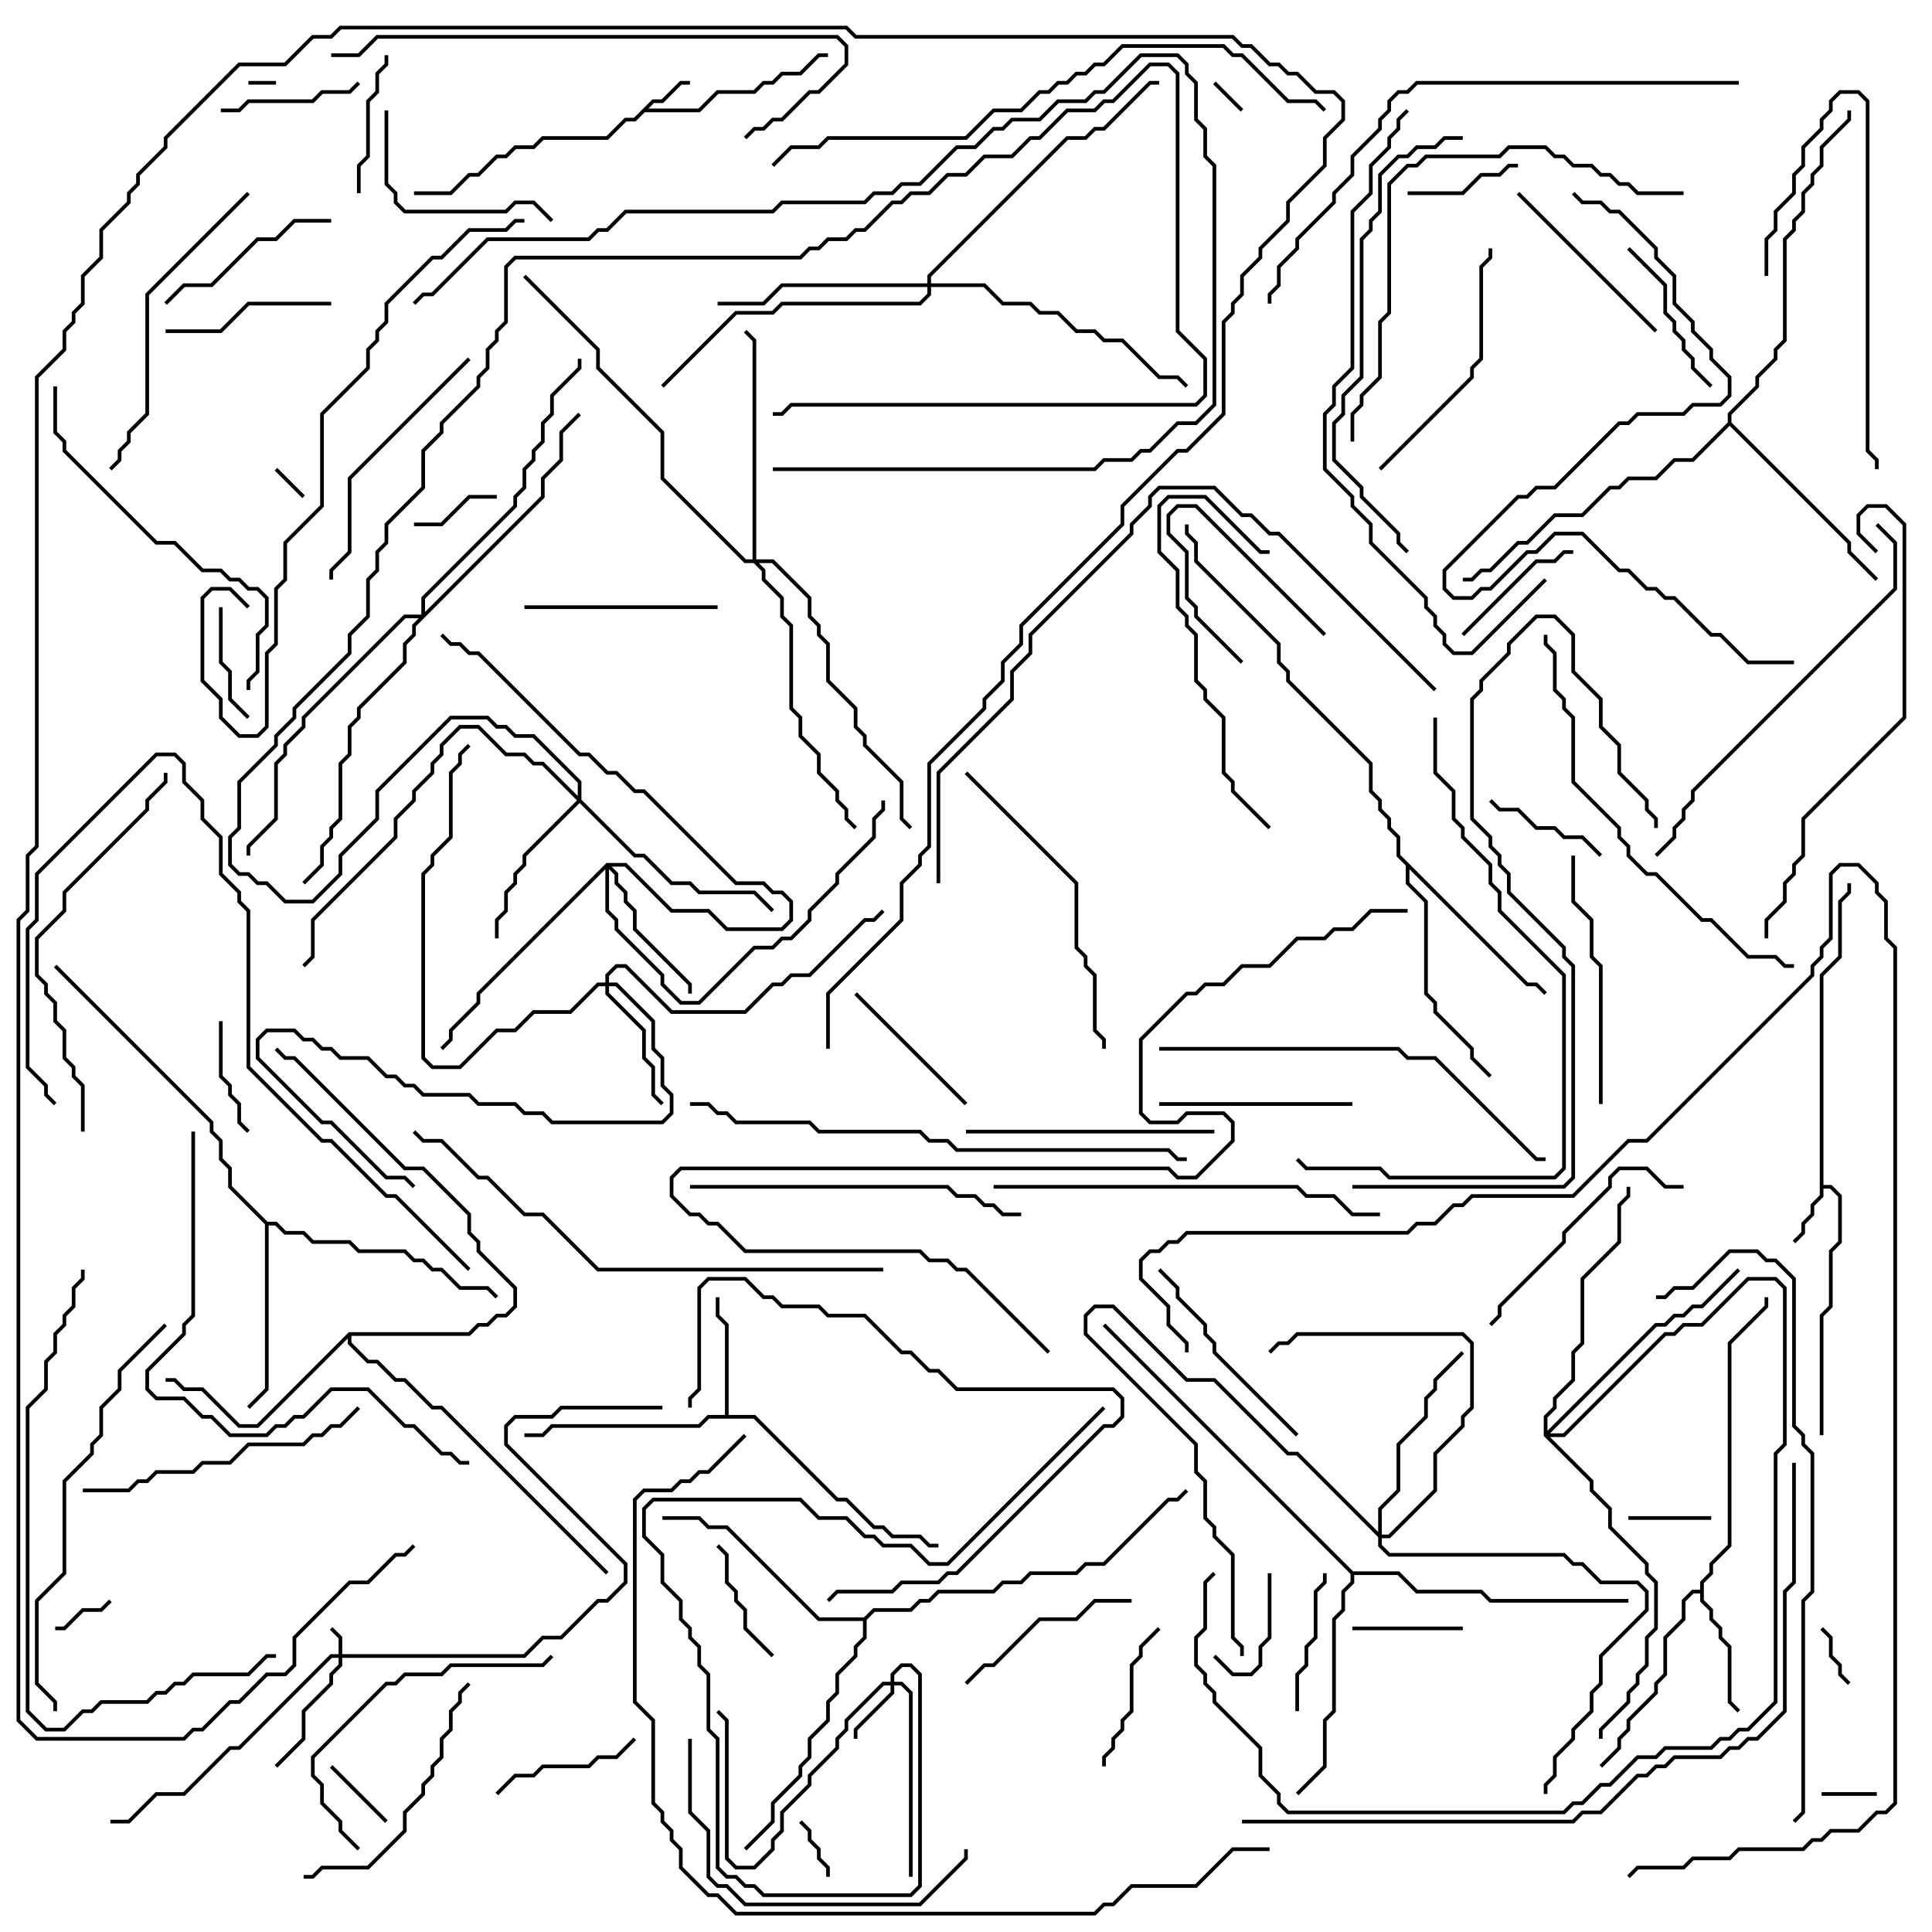 <svg version="1.1" width="105" height="105" xmlns="http://www.w3.org/2000/svg"><path d="M35.459,5.4L35.959,5.4L36.959,4.4L37.5,4.4L37.5,4.6L37.041,4.6L36.041,5.6L35.541,5.6L35.241,5.9L37.959,5.9L38.959,4.9L40.959,4.9L41.459,4.4L41.959,4.4L42.459,3.9L43.459,3.9L44.459,2.9L45,2.9L45,3.1L44.541,3.1L43.541,4.1L42.541,4.1L42.041,4.6L41.541,4.6L41.041,5.1L39.041,5.1L38.041,6.1L35.041,6.1L34.541,6.6L34.041,6.6L33.041,7.6L29.541,7.6L29.041,8.1L28.041,8.1L27.541,8.6L27.041,8.6L26.041,9.6L25.541,9.6L24.541,10.6L22.5,10.6L22.5,10.4L24.459,10.4L25.459,9.4L25.959,9.4L26.959,8.4L27.459,8.4L27.959,7.9L28.959,7.9L29.459,7.4L32.959,7.4L33.959,6.4L34.459,6.4z" stroke="none"/><path d="M98.9,52.959L99.9,51.959L99.9,48.959L100.4,48.459L100.4,48L100.6,48L100.6,48.541L100.1,49.041L100.1,52.041L99.1,53.041L99.1,64.4L99.541,64.4L100.1,64.959L100.1,67.541L99.6,68.041L99.6,71.041L99.1,71.541L99.1,78L98.9,78L98.9,71.459L99.4,70.959L99.4,67.959L99.9,67.459L99.9,65.041L99.459,64.6L99.1,64.6L99.1,65.041L98.6,65.541L98.6,66.041L98.1,66.541L98.1,67.041L97.571,67.571L97.429,67.429L97.9,66.959L97.9,66.459L98.4,65.959L98.4,65.459L98.9,64.959z" stroke="none"/><path d="M39.4,76.9L39.4,72.041L38.9,71.541L38.9,70.5L39.1,70.5L39.1,71.459L39.6,71.959L39.6,76.9L41.041,76.9L45.541,81.4L46.041,81.4L47.541,82.9L48.041,82.9L48.541,83.4L50.041,83.4L50.541,83.9L51,83.9L51,84.1L50.459,84.1L49.959,83.6L48.459,83.6L47.959,83.1L47.459,83.1L45.959,81.6L45.459,81.6L40.959,77.1L38.541,77.1L38.041,77.6L30.041,77.6L29.541,78.1L28.5,78.1L28.5,77.9L29.459,77.9L29.959,77.4L37.959,77.4L38.459,76.9z" stroke="none"/><path d="M92.4,86.4L92.4,85.959L92.9,85.459L92.9,84.959L93.9,83.959L93.9,72.959L95.9,70.959L95.9,70.5L96.1,70.5L96.1,71.041L94.1,73.041L94.1,84.041L93.1,85.041L93.1,85.541L92.6,86.041L92.6,86.959L93.1,87.459L93.1,87.959L93.6,88.459L93.6,88.959L94.1,89.459L94.1,92.459L94.571,92.929L94.429,93.071L93.9,92.541L93.9,89.541L93.4,89.041L93.4,88.541L92.9,88.041L92.9,87.541L92.4,87.041L92.4,86.6L92.041,86.6L91.6,87.041L91.6,88.041L90.6,89.041L90.6,91.041L90.1,91.541L90.1,92.041L88.6,93.541L88.6,94.041L88.1,94.541L88.1,95.041L87.071,96.071L86.929,95.929L87.9,94.959L87.9,94.459L88.4,93.959L88.4,93.459L89.9,91.959L89.9,91.459L90.4,90.959L90.4,88.959L91.4,87.959L91.4,86.959L91.959,86.4z" stroke="none"/><path d="M14.541,66.4L15.041,66.4L15.541,66.9L16.541,66.9L17.041,67.4L19.041,67.4L19.541,67.9L22.041,67.9L22.541,68.4L23.041,68.4L23.541,68.9L24.041,68.9L25.041,69.9L26.541,69.9L27.071,70.429L26.929,70.571L26.459,70.1L24.959,70.1L23.959,69.1L23.459,69.1L22.959,68.6L22.459,68.6L21.959,68.1L19.459,68.1L18.959,67.6L16.959,67.6L16.459,67.1L15.459,67.1L14.959,66.6L14.6,66.6L14.6,75.541L13.571,76.571L13.429,76.429L14.4,75.459L14.4,66.541L12.4,64.541L12.4,63.541L11.9,63.041L11.9,62.041L11.4,61.541L11.4,61.041L2.929,52.571L3.071,52.429L11.6,60.959L11.6,61.459L12.1,61.959L12.1,62.959L12.6,63.459L12.6,64.459z" stroke="none"/><path d="M83.041,53.4L83.541,53.4L84.071,53.929L83.929,54.071L83.459,53.6L82.959,53.6L76.6,47.241L76.6,47.959L77.6,48.959L77.6,53.959L78.1,54.459L78.1,54.959L80.1,56.959L80.1,57.459L81.071,58.429L80.929,58.571L79.9,57.541L79.9,57.041L77.9,55.041L77.9,54.541L77.4,54.041L77.4,49.041L76.4,48.041L76.4,47.041L75.9,46.541L75.9,45.541L75.4,45.041L75.4,44.541L74.9,44.041L74.9,43.541L74.4,43.041L74.4,41.541L69.9,37.041L69.9,36.541L69.4,36.041L69.4,35.041L64.9,30.541L64.9,29.541L64.4,29.041L64.4,28.5L64.6,28.5L64.6,28.959L65.1,29.459L65.1,30.459L69.6,34.959L69.6,35.959L70.1,36.459L70.1,36.959L74.6,41.459L74.6,42.959L75.1,43.459L75.1,43.959L75.6,44.459L75.6,44.959L76.1,45.459L76.1,46.459z" stroke="none"/><path d="M18.959,72.4L25.459,72.4L25.959,71.9L26.459,71.9L26.959,71.4L27.459,71.4L27.9,70.959L27.9,70.041L25.9,68.041L25.9,67.541L25.4,67.041L25.4,66.041L22.959,63.6L21.959,63.6L15.959,57.6L15.459,57.6L14.929,57.071L15.071,56.929L15.541,57.4L16.041,57.4L22.041,63.4L23.041,63.4L25.6,65.959L25.6,66.959L26.1,67.459L26.1,67.959L28.1,69.959L28.1,71.041L27.541,71.6L27.041,71.6L26.541,72.1L26.041,72.1L25.541,72.6L19.1,72.6L19.1,72.959L20.041,73.9L20.541,73.9L21.541,74.9L22.041,74.9L23.541,76.4L24.041,76.4L33.071,85.429L32.929,85.571L23.959,76.6L23.459,76.6L21.959,75.1L21.459,75.1L20.459,74.1L19.959,74.1L18.9,73.041L18.9,72.741L14.041,77.6L12.959,77.6L10.959,75.6L9.959,75.6L9.459,75.1L9,75.1L9,74.9L9.541,74.9L10.041,75.4L11.041,75.4L13.041,77.4L13.959,77.4z" stroke="none"/><path d="M93.9,22.959L93.9,22.459L95.4,20.959L95.4,20.459L96.4,19.459L96.4,18.959L96.9,18.459L96.9,12.959L97.4,12.459L97.4,11.959L97.9,11.459L97.9,10.459L98.4,9.959L98.4,9.459L98.9,8.959L98.9,7.959L100.4,6.459L100.4,6L100.6,6L100.6,6.541L99.1,8.041L99.1,9.041L98.6,9.541L98.6,10.041L98.1,10.541L98.1,11.541L97.6,12.041L97.6,12.541L97.1,13.041L97.1,18.541L96.6,19.041L96.6,19.541L95.6,20.541L95.6,21.041L94.1,22.541L94.1,22.959L100.6,29.459L100.6,29.959L102.071,31.429L101.929,31.571L100.4,30.041L100.4,29.541L94,23.141L92.041,25.1L91.041,25.1L90.041,26.1L88.541,26.1L88.041,26.6L87.541,26.6L86.041,28.1L84.541,28.1L83.041,29.6L82.541,29.6L81.041,31.1L80.541,31.1L80.041,31.6L79.5,31.6L79.5,31.4L79.959,31.4L80.459,30.9L80.959,30.9L82.459,29.4L82.959,29.4L84.459,27.9L85.959,27.9L87.459,26.4L87.959,26.4L88.459,25.9L89.959,25.9L90.959,24.9L91.959,24.9z" stroke="none"/><path d="M46.959,87.9L47.459,87.4L49.459,87.4L49.959,86.9L50.459,86.9L50.959,86.4L53.959,86.4L54.459,85.9L55.459,85.9L55.959,85.4L58.459,85.4L58.959,84.9L59.959,84.9L63.459,81.4L63.959,81.4L64.429,80.929L64.571,81.071L64.041,81.6L63.541,81.6L60.041,85.1L59.041,85.1L58.541,85.6L56.041,85.6L55.541,86.1L54.541,86.1L54.041,86.6L51.041,86.6L50.541,87.1L50.041,87.1L49.541,87.6L47.541,87.6L47.1,88.041L47.1,89.041L46.6,89.541L46.6,90.041L45.6,91.041L45.6,92.041L45.1,92.541L45.1,93.541L44.1,94.541L44.1,95.541L43.6,96.041L43.6,96.541L42.1,98.041L42.1,99.041L40.571,100.571L40.429,100.429L41.9,98.959L41.9,97.959L43.4,96.459L43.4,95.959L43.9,95.459L43.9,94.459L44.9,93.459L44.9,92.459L45.4,91.959L45.4,90.959L46.4,89.959L46.4,89.459L46.9,88.959L46.9,88.1L44.459,88.1L39.459,83.1L38.459,83.1L37.959,82.6L36,82.6L36,82.4L38.041,82.4L38.541,82.9L39.541,82.9L44.541,87.9z" stroke="none"/><path d="M73.541,85.4L76.041,85.4L77.041,86.4L80.541,86.4L81.041,86.9L88.5,86.9L88.5,87.1L80.959,87.1L80.459,86.6L76.959,86.6L75.959,85.6L73.6,85.6L73.6,86.041L73.1,86.541L73.1,87.541L72.6,88.041L72.6,93.041L72.1,93.541L72.1,96.041L70.571,97.571L70.429,97.429L71.9,95.959L71.9,93.459L72.4,92.959L72.4,87.959L72.9,87.459L72.9,86.459L73.4,85.959L73.4,85.541L59.929,72.071L60.071,71.929z" stroke="none"/><path d="M18.4,89.9L18.4,89.041L17.929,88.571L18.071,88.429L18.6,88.959L18.6,89.9L28.459,89.9L29.459,88.9L30.459,88.9L32.459,86.9L32.959,86.9L33.9,85.959L33.9,85.041L27.4,78.541L27.4,77.459L27.959,76.9L29.959,76.9L30.459,76.4L36,76.4L36,76.6L30.541,76.6L30.041,77.1L28.041,77.1L27.6,77.541L27.6,78.459L34.1,84.959L34.1,86.041L33.041,87.1L32.541,87.1L30.541,89.1L29.541,89.1L28.541,90.1L18.6,90.1L18.6,90.541L18.1,91.041L18.1,91.541L16.6,93.041L16.6,94.541L15.071,96.071L14.929,95.929L16.4,94.459L16.4,92.959L17.9,91.459L17.9,90.959L18.4,90.459L18.4,90.1L18.041,90.1L13.041,95.1L12.541,95.1L10.041,97.6L8.541,97.6L7.041,99.1L6,99.1L6,98.9L6.959,98.9L8.459,97.4L9.959,97.4L12.459,94.9L12.959,94.9L17.959,89.9z" stroke="none"/><path d="M48.4,91.4L48.4,90.959L48.959,90.4L49.541,90.4L50.1,90.959L50.1,102.541L49.541,103.1L41.459,103.1L40.959,102.6L40.459,102.6L39.959,102.1L39.459,102.1L38.9,101.541L38.9,94.541L38.4,94.041L38.4,91.041L37.9,90.541L37.9,89.541L37.4,89.041L37.4,88.541L36.9,88.041L36.9,87.041L35.9,86.041L35.9,84.541L34.9,83.541L34.9,81.959L35.459,81.4L43.541,81.4L44.541,82.4L46.041,82.4L47.041,83.4L47.541,83.4L48.041,83.9L49.541,83.9L50.541,84.9L51.459,84.9L59.929,76.429L60.071,76.571L51.541,85.1L50.459,85.1L49.459,84.1L47.959,84.1L47.459,83.6L46.959,83.6L45.959,82.6L44.459,82.6L43.459,81.6L35.541,81.6L35.1,82.041L35.1,83.459L36.1,84.459L36.1,85.959L37.1,86.959L37.1,87.959L37.6,88.459L37.6,88.959L38.1,89.459L38.1,90.459L38.6,90.959L38.6,93.959L39.1,94.459L39.1,101.459L39.541,101.9L40.041,101.9L40.541,102.4L41.041,102.4L41.541,102.9L49.459,102.9L49.9,102.459L49.9,91.041L49.459,90.6L49.041,90.6L48.6,91.041L48.6,91.4L49.041,91.4L49.6,91.959L49.6,102L49.4,102L49.4,92.041L48.959,91.6L48.6,91.6L48.6,92.041L46.6,94.041L46.6,94.5L46.4,94.5L46.4,93.959L48.4,91.959L48.4,91.6L48.041,91.6L46.1,93.541L46.1,94.041L45.6,94.541L45.6,95.041L44.1,96.541L44.1,97.041L42.6,98.541L42.6,99.541L42.1,100.041L42.1,100.541L41.041,101.6L39.959,101.6L39.4,101.041L39.4,93.541L38.929,93.071L39.071,92.929L39.6,93.459L39.6,100.959L40.041,101.4L40.959,101.4L41.9,100.459L41.9,99.959L42.4,99.459L42.4,98.459L43.9,96.959L43.9,96.459L45.4,94.959L45.4,94.459L45.9,93.959L45.9,93.459L47.959,91.4z" stroke="none"/><path d="M32.9,53.4L32.9,52.959L33.459,52.4L34.041,52.4L36.541,54.9L40.459,54.9L41.959,53.4L42.459,53.4L42.959,52.9L43.959,52.9L46.959,49.9L47.459,49.9L47.929,49.429L48.071,49.571L47.541,50.1L47.041,50.1L44.041,53.1L43.041,53.1L42.541,53.6L42.041,53.6L40.541,55.1L36.459,55.1L33.959,52.6L33.541,52.6L33.1,53.041L33.1,53.4L33.541,53.4L35.6,55.459L35.6,56.959L36.1,57.459L36.1,58.959L36.6,59.459L36.6,60.541L36.041,61.1L29.959,61.1L29.459,60.6L28.459,60.6L27.959,60.1L25.959,60.1L25.459,59.6L22.959,59.6L22.459,59.1L21.959,59.1L21.459,58.6L20.959,58.6L19.959,57.6L18.459,57.6L17.959,57.1L17.459,57.1L16.959,56.6L16.459,56.6L15.959,56.1L14.541,56.1L14.1,56.541L14.1,57.459L17.541,60.9L18.041,60.9L21.041,63.9L22.041,63.9L22.571,64.429L22.429,64.571L21.959,64.1L20.959,64.1L17.959,61.1L17.459,61.1L13.9,57.541L13.9,56.459L14.459,55.9L16.041,55.9L16.541,56.4L17.041,56.4L17.541,56.9L18.041,56.9L18.541,57.4L20.041,57.4L21.041,58.4L21.541,58.4L22.041,58.9L22.541,58.9L23.041,59.4L25.541,59.4L26.041,59.9L28.041,59.9L28.541,60.4L29.541,60.4L30.041,60.9L35.959,60.9L36.4,60.459L36.4,59.541L35.9,59.041L35.9,57.541L35.4,57.041L35.4,55.541L33.459,53.6L33.1,53.6L33.1,53.959L35.1,55.959L35.1,57.459L35.6,57.959L35.6,59.459L36.071,59.929L35.929,60.071L35.4,59.541L35.4,58.041L34.9,57.541L34.9,56.041L32.9,54.041L32.9,53.6L32.541,53.6L31.041,55.1L29.041,55.1L28.041,56.1L27.041,56.1L25.041,58.1L23.459,58.1L22.9,57.541L22.9,47.459L23.4,46.959L23.4,46.459L24.4,45.459L24.4,41.959L24.9,41.459L24.9,40.959L25.429,40.429L25.571,40.571L25.1,41.041L25.1,41.541L24.6,42.041L24.6,45.541L23.6,46.541L23.6,47.041L23.1,47.541L23.1,57.459L23.541,57.9L24.959,57.9L26.959,55.9L27.959,55.9L28.959,54.9L30.959,54.9L32.459,53.4z" stroke="none"/><path d="M32.959,46.9L34.041,46.9L36.541,49.4L38.541,49.4L39.541,50.4L42.459,50.4L42.9,49.959L42.9,49.041L42.459,48.6L41.959,48.6L41.459,48.1L39.959,48.1L34.959,43.1L34.459,43.1L33.459,42.1L32.959,42.1L31.959,41.1L31.459,41.1L25.959,35.6L25.459,35.6L24.959,35.1L24.459,35.1L23.929,34.571L24.071,34.429L24.541,34.9L25.041,34.9L25.541,35.4L26.041,35.4L31.541,40.9L32.041,40.9L33.041,41.9L33.541,41.9L34.541,42.9L35.041,42.9L40.041,47.9L41.541,47.9L42.041,48.4L42.541,48.4L43.1,48.959L43.1,50.041L42.541,50.6L39.459,50.6L38.459,49.6L36.459,49.6L33.959,47.1L33.241,47.1L33.6,47.459L33.6,47.959L34.1,48.459L34.1,48.959L34.6,49.459L34.6,50.459L37.6,53.459L37.6,54L37.4,54L37.4,53.541L34.4,50.541L34.4,49.541L33.9,49.041L33.9,48.541L33.4,48.041L33.4,47.541L33.1,47.241L33.1,49.459L33.6,49.959L33.6,50.459L36.1,52.959L36.1,53.459L37.041,54.4L37.959,54.4L40.959,51.4L41.959,51.4L42.459,50.9L42.959,50.9L43.9,49.959L43.9,49.459L45.4,47.959L45.4,47.459L47.4,45.459L47.4,44.459L47.9,43.959L47.9,43.5L48.1,43.5L48.1,44.041L47.6,44.541L47.6,45.541L45.6,47.541L45.6,48.041L44.1,49.541L44.1,50.041L43.041,51.1L42.541,51.1L42.041,51.6L41.041,51.6L38.041,54.6L36.959,54.6L35.9,53.541L35.9,53.041L33.4,50.541L33.4,50.041L32.9,49.541L32.9,47.241L26.1,54.041L26.1,54.541L24.6,56.041L24.6,56.541L24.071,57.071L23.929,56.929L24.4,56.459L24.4,55.959L25.9,54.459L25.9,53.959z" stroke="none"/><path d="M31.4,43.259L31.4,42.541L28.959,40.1L27.959,40.1L27.459,39.6L26.959,39.6L26.459,39.1L24.541,39.1L20.6,43.041L20.6,44.541L18.6,46.541L18.6,47.541L17.041,49.1L15.459,49.1L14.459,48.1L13.959,48.1L13.459,47.6L12.959,47.6L12.4,47.041L12.4,45.459L12.9,44.959L12.9,42.459L14.9,40.459L14.9,39.959L15.9,38.959L15.9,38.459L18.9,35.459L18.9,34.459L19.9,33.459L19.9,31.459L20.4,30.959L20.4,29.959L20.9,29.459L20.9,28.459L22.9,26.459L22.9,24.459L23.9,23.459L23.9,22.959L25.9,20.959L25.9,20.459L26.4,19.959L26.4,18.959L26.9,18.459L26.9,17.959L27.4,17.459L27.4,14.459L27.959,13.9L43.459,13.9L43.959,13.4L44.459,13.4L44.959,12.9L45.959,12.9L46.459,12.4L46.959,12.4L48.459,10.9L48.959,10.9L49.459,10.4L50.459,10.4L51.459,9.4L52.459,9.4L53.459,8.4L54.959,8.4L55.959,7.4L56.459,7.4L57.959,5.9L59.459,5.9L59.959,5.4L60.459,5.4L62.459,3.4L63.541,3.4L64.1,3.959L64.1,17.959L65.6,19.459L65.6,21.541L65.041,22.1L43.041,22.1L42.541,22.6L42,22.6L42,22.4L42.459,22.4L42.959,21.9L64.959,21.9L65.4,21.459L65.4,19.541L63.9,18.041L63.9,4.041L63.459,3.6L62.541,3.6L60.541,5.6L60.041,5.6L59.541,6.1L58.041,6.1L56.541,7.6L56.041,7.6L55.041,8.6L53.541,8.6L52.541,9.6L51.541,9.6L50.541,10.6L49.541,10.6L49.041,11.1L48.541,11.1L47.041,12.6L46.541,12.6L46.041,13.1L45.041,13.1L44.541,13.6L44.041,13.6L43.541,14.1L28.041,14.1L27.6,14.541L27.6,17.541L27.1,18.041L27.1,18.541L26.6,19.041L26.6,20.041L26.1,20.541L26.1,21.041L24.1,23.041L24.1,23.541L23.1,24.541L23.1,26.541L21.1,28.541L21.1,29.541L20.6,30.041L20.6,31.041L20.1,31.541L20.1,33.541L19.1,34.541L19.1,35.541L16.1,38.541L16.1,39.041L15.1,40.041L15.1,40.541L13.1,42.541L13.1,45.041L12.6,45.541L12.6,46.959L13.041,47.4L13.541,47.4L14.041,47.9L14.541,47.9L15.541,48.9L16.959,48.9L18.4,47.459L18.4,46.459L20.4,44.459L20.4,42.959L24.459,38.9L26.541,38.9L27.041,39.4L27.541,39.4L28.041,39.9L29.041,39.9L31.6,42.459L31.6,43.459L34.541,46.4L35.041,46.4L36.541,47.9L37.541,47.9L38.041,48.4L41.041,48.4L42.071,49.429L41.929,49.571L40.959,48.6L37.959,48.6L37.459,48.1L36.459,48.1L34.959,46.6L34.459,46.6L31.5,43.641L28.6,46.541L28.6,47.041L28.1,47.541L28.1,48.041L27.6,48.541L27.6,49.541L27.1,50.041L27.1,51L26.9,51L26.9,49.959L27.4,49.459L27.4,48.459L27.9,47.959L27.9,47.459L28.4,46.959L28.4,46.459L31.359,43.5L29.459,41.6L28.959,41.6L28.459,41.1L27.459,41.1L25.959,39.6L25.041,39.6L24.1,40.541L24.1,41.041L23.6,41.541L23.6,42.041L22.6,43.041L22.6,43.541L21.6,44.541L21.6,45.541L17.1,50.041L17.1,52.041L16.571,52.571L16.429,52.429L16.9,51.959L16.9,49.959L21.4,45.459L21.4,44.459L22.4,43.459L22.4,42.959L23.4,41.959L23.4,41.459L23.9,40.959L23.9,40.459L24.959,39.4L26.041,39.4L27.541,40.9L28.541,40.9L29.041,41.4L29.541,41.4z" stroke="none"/><path d="M74.9,83.259L74.9,81.959L75.9,80.959L75.9,78.459L77.4,76.959L77.4,75.959L77.9,75.459L77.9,74.959L79.429,73.429L79.571,73.571L78.1,75.041L78.1,75.541L77.6,76.041L77.6,77.041L76.1,78.541L76.1,81.041L75.1,82.041L75.1,83.4L75.459,83.4L77.9,80.959L77.9,78.959L79.4,77.459L79.4,76.959L79.9,76.459L79.9,73.041L79.459,72.6L70.541,72.6L70.041,73.1L69.541,73.1L69.071,73.571L68.929,73.429L69.459,72.9L69.959,72.9L70.459,72.4L79.541,72.4L80.1,72.959L80.1,76.541L79.6,77.041L79.6,77.541L78.1,79.041L78.1,81.041L75.541,83.6L75.1,83.6L75.1,83.959L75.541,84.4L85.041,84.4L85.541,84.9L86.041,84.9L87.041,85.9L89.041,85.9L89.6,86.459L89.6,87.541L87.1,90.041L87.1,91.541L86.6,92.041L86.6,93.041L85.6,94.041L85.6,94.541L84.6,95.541L84.6,96.541L84.1,97.041L84.1,97.5L83.9,97.5L83.9,96.959L84.4,96.459L84.4,95.459L85.4,94.459L85.4,93.959L86.4,92.959L86.4,91.959L86.9,91.459L86.9,89.959L89.4,87.459L89.4,86.541L88.959,86.1L86.959,86.1L85.959,85.1L85.459,85.1L84.959,84.6L75.459,84.6L74.9,84.041L74.9,83.541L70.459,79.1L69.959,79.1L65.959,75.1L64.459,75.1L60.459,71.1L59.541,71.1L59.1,71.541L59.1,72.459L65.1,78.459L65.1,79.959L65.6,80.459L65.6,82.459L66.1,82.959L66.1,83.459L67.1,84.459L67.1,88.959L67.6,89.459L67.6,90L67.4,90L67.4,89.541L66.9,89.041L66.9,84.541L65.9,83.541L65.9,83.041L65.4,82.541L65.4,80.541L64.9,80.041L64.9,78.541L58.9,72.541L58.9,71.459L59.459,70.9L60.541,70.9L64.541,74.9L66.041,74.9L70.041,78.9L70.541,78.9z" stroke="none"/><path d="M50.4,15.4L50.4,14.959L57.959,7.4L58.959,7.4L59.459,6.9L59.959,6.9L62.459,4.4L63,4.4L63,4.6L62.541,4.6L60.041,7.1L59.541,7.1L59.041,7.6L58.041,7.6L50.6,15.041L50.6,15.4L53.541,15.4L54.541,16.4L56.041,16.4L56.541,16.9L57.541,16.9L58.541,17.9L59.541,17.9L60.041,18.4L61.041,18.4L63.041,20.4L64.041,20.4L64.571,20.929L64.429,21.071L63.959,20.6L62.959,20.6L60.959,18.6L59.959,18.6L59.459,18.1L58.459,18.1L57.459,17.1L56.459,17.1L55.959,16.6L54.459,16.6L53.459,15.6L50.6,15.6L50.6,16.041L50.041,16.6L42.541,16.6L42.041,17.1L40.041,17.1L36.071,21.071L35.929,20.929L39.959,16.9L41.959,16.9L42.459,16.4L49.959,16.4L50.4,15.959L50.4,15.6L42.541,15.6L41.541,16.6L39,16.6L39,16.4L41.459,16.4L42.459,15.4z" stroke="none"/><path d="M40.9,30.4L40.9,18.541L40.429,18.071L40.571,17.929L41.1,18.459L41.1,30.4L42.041,30.4L44.1,32.459L44.1,33.459L44.6,33.959L44.6,34.459L45.1,34.959L45.1,36.959L46.6,38.459L46.6,39.459L47.1,39.959L47.1,40.459L49.1,42.459L49.1,44.459L49.571,44.929L49.429,45.071L48.9,44.541L48.9,42.541L46.9,40.541L46.9,40.041L46.4,39.541L46.4,38.541L44.9,37.041L44.9,35.041L44.4,34.541L44.4,34.041L43.9,33.541L43.9,32.541L41.959,30.6L41.241,30.6L41.6,30.959L41.6,31.459L42.6,32.459L42.6,33.459L43.1,33.959L43.1,38.459L43.6,38.959L43.6,39.959L44.6,40.959L44.6,41.959L45.6,42.959L45.6,43.459L46.1,43.959L46.1,44.459L46.571,44.929L46.429,45.071L45.9,44.541L45.9,44.041L45.4,43.541L45.4,43.041L44.4,42.041L44.4,41.041L43.4,40.041L43.4,39.041L42.9,38.541L42.9,34.041L42.4,33.541L42.4,32.541L41.4,31.541L41.4,31.041L40.959,30.6L40.459,30.6L35.9,26.041L35.9,23.541L32.4,20.041L32.4,19.041L28.429,15.071L28.571,14.929L32.6,18.959L32.6,19.959L36.1,23.459L36.1,25.959L40.541,30.4z" stroke="none"/><path d="M83.9,78.041L83.9,76.959L84.4,76.459L84.4,75.959L85.4,74.959L85.4,73.459L85.9,72.959L85.9,69.459L87.9,67.459L87.9,65.459L88.4,64.959L88.4,64.5L88.6,64.5L88.6,65.041L88.1,65.541L88.1,67.541L86.1,69.541L86.1,73.041L85.6,73.541L85.6,75.041L84.6,76.041L84.6,76.541L84.1,77.041L84.1,77.759L89.959,71.9L90.459,71.9L90.959,71.4L91.459,71.4L91.959,70.9L92.459,70.9L94.429,68.929L94.571,69.071L92.541,71.1L92.041,71.1L91.541,71.6L91.041,71.6L90.541,72.1L90.041,72.1L84.241,77.9L84.959,77.9L90.459,72.4L90.959,72.4L91.459,71.9L92.459,71.9L94.959,69.4L96.541,69.4L97.1,69.959L97.1,78.541L96.6,79.041L96.6,92.541L95.041,94.1L94.541,94.1L94.041,94.6L93.541,94.6L93.041,95.1L90.541,95.1L90.041,95.6L89.041,95.6L87.541,97.1L87.041,97.1L86.041,98.1L85.541,98.1L85.041,98.6L69.959,98.6L69.4,98.041L69.4,97.541L68.4,96.541L68.4,95.041L65.9,92.541L65.9,92.041L65.4,91.541L65.4,91.041L64.9,90.541L64.9,88.959L65.4,88.459L65.4,85.959L65.929,85.429L66.071,85.571L65.6,86.041L65.6,88.541L65.1,89.041L65.1,90.459L65.6,90.959L65.6,91.459L66.1,91.959L66.1,92.459L68.6,94.959L68.6,96.459L69.6,97.459L69.6,97.959L70.041,98.4L84.959,98.4L85.459,97.9L85.959,97.9L86.959,96.9L87.459,96.9L88.959,95.4L89.959,95.4L90.459,94.9L92.959,94.9L93.459,94.4L93.959,94.4L94.459,93.9L94.959,93.9L96.4,92.459L96.4,78.959L96.9,78.459L96.9,70.041L96.459,69.6L95.041,69.6L92.541,72.1L91.541,72.1L91.041,72.6L90.541,72.6L85.041,78.1L84.241,78.1L86.6,80.459L86.6,80.959L87.6,81.959L87.6,82.959L89.6,84.959L89.6,85.459L90.1,85.959L90.1,88.541L89.6,89.041L89.6,90.541L89.1,91.041L89.1,91.541L88.6,92.041L88.6,92.541L87.1,94.041L87.1,94.5L86.9,94.5L86.9,93.959L88.4,92.459L88.4,91.959L88.9,91.459L88.9,90.959L89.4,90.459L89.4,88.959L89.9,88.459L89.9,86.041L89.4,85.541L89.4,85.041L87.4,83.041L87.4,82.041L86.4,81.041L86.4,80.541z" stroke="none"/><path d="M22.9,33.4L22.9,32.459L27.9,27.459L27.9,26.959L28.4,26.459L28.4,25.459L28.9,24.959L28.9,24.459L29.4,23.959L29.4,22.959L29.9,22.459L29.9,21.459L31.4,19.959L31.4,19.5L31.6,19.5L31.6,20.041L30.1,21.541L30.1,22.541L29.6,23.041L29.6,24.041L29.1,24.541L29.1,25.041L28.6,25.541L28.6,26.541L28.1,27.041L28.1,27.541L23.1,32.541L23.1,33.259L29.4,26.959L29.4,25.959L30.4,24.959L30.4,23.459L31.429,22.429L31.571,22.571L30.6,23.541L30.6,25.041L29.6,26.041L29.6,27.041L22.6,34.041L22.6,34.541L22.1,35.041L22.1,36.041L19.6,38.541L19.6,39.041L19.1,39.541L19.1,41.041L18.6,41.541L18.6,44.541L18.1,45.041L18.1,45.541L17.6,46.041L17.6,47.041L16.571,48.071L16.429,47.929L17.4,46.959L17.4,45.959L17.9,45.459L17.9,44.959L18.4,44.459L18.4,41.459L18.9,40.959L18.9,39.459L19.4,38.959L19.4,38.459L21.9,35.959L21.9,34.959L22.4,34.459L22.4,33.959L22.759,33.6L22.041,33.6L16.6,39.041L16.6,39.541L15.6,40.541L15.6,41.041L15.1,41.541L15.1,44.541L13.6,46.041L13.6,46.5L13.4,46.5L13.4,45.959L14.9,44.459L14.9,41.459L15.4,40.959L15.4,40.459L16.4,39.459L16.4,38.959L21.959,33.4z" stroke="none"/><path d="M15,4.4L15,4.6L13.5,4.6L13.5,4.4z" stroke="none"/><path d="M14.929,25.571L15.071,25.429L16.571,26.929L16.429,27.071z" stroke="none"/><path d="M65.929,4.571L66.071,4.429L67.571,5.929L67.429,6.071z" stroke="none"/><path d="M99,97.6L99,97.4L102,97.4L102,97.6z" stroke="none"/><path d="M45.1,102L44.9,102L44.9,101.541L44.4,101.041L44.4,100.541L43.9,100.041L43.9,99.541L43.429,99.071L43.571,98.929L44.1,99.459L44.1,99.959L44.6,100.459L44.6,100.959L45.1,101.459z" stroke="none"/><path d="M98.929,88.571L99.071,88.429L99.6,88.959L99.6,89.959L100.1,90.459L100.1,90.959L100.571,91.429L100.429,91.571L99.9,91.041L99.9,90.541L99.4,90.041L99.4,89.041z" stroke="none"/><path d="M5.929,86.929L6.071,87.071L5.541,87.6L4.541,87.6L3.541,88.6L3,88.6L3,88.4L3.459,88.4L4.459,87.4L5.459,87.4z" stroke="none"/><path d="M21.071,98.929L20.929,99.071L17.929,96.071L18.071,95.929z" stroke="none"/><path d="M93,82.4L93,82.6L88.5,82.6L88.5,82.4z" stroke="none"/><path d="M22.5,28.6L22.5,28.4L23.959,28.4L25.459,26.9L27,26.9L27,27.1L25.541,27.1L24.041,28.6z" stroke="none"/><path d="M67.571,35.929L67.429,36.071L64.9,33.541L64.9,33.041L64.4,32.541L64.4,30.041L63.4,29.041L63.4,27.959L63.959,27.4L65.041,27.4L72.071,34.429L71.929,34.571L64.959,27.6L64.041,27.6L63.6,28.041L63.6,28.959L64.6,29.959L64.6,32.459L65.1,32.959L65.1,33.459z" stroke="none"/><path d="M68.9,85.5L69.1,85.5L69.1,89.041L68.6,89.541L68.6,90.541L68.041,91.1L66.959,91.1L65.929,90.071L66.071,89.929L67.041,90.9L67.959,90.9L68.4,90.459L68.4,89.459L68.9,88.959z" stroke="none"/><path d="M73.5,88.6L73.5,88.4L79.5,88.4L79.5,88.6z" stroke="none"/><path d="M13.571,38.929L13.429,39.071L12.4,38.041L12.4,36.541L11.9,36.041L11.9,33L12.1,33L12.1,35.959L12.6,36.459L12.6,37.959z" stroke="none"/><path d="M82.5,8.9L82.5,9.1L82.041,9.1L81.541,9.6L80.541,9.6L79.541,10.6L76.5,10.6L76.5,10.4L79.459,10.4L80.459,9.4L81.459,9.4L81.959,8.9z" stroke="none"/><path d="M13.571,61.429L13.429,61.571L12.9,61.041L12.9,60.041L12.4,59.541L12.4,59.041L11.9,58.541L11.9,55.5L12.1,55.5L12.1,58.459L12.6,58.959L12.6,59.459L13.1,59.959L13.1,60.959z" stroke="none"/><path d="M42.071,89.929L41.929,90.071L40.4,88.541L40.4,87.541L39.9,87.041L39.9,86.541L39.4,86.041L39.4,84.541L38.929,84.071L39.071,83.929L39.6,84.459L39.6,85.959L40.1,86.459L40.1,86.959L40.6,87.459L40.6,88.459z" stroke="none"/><path d="M87.071,46.429L86.929,46.571L85.959,45.6L84.959,45.6L84.459,45.1L83.459,45.1L82.459,44.1L81.459,44.1L80.929,43.571L81.071,43.429L81.541,43.9L82.541,43.9L83.541,44.9L84.541,44.9L85.041,45.4L86.041,45.4z" stroke="none"/><path d="M79.571,34.571L79.429,34.429L83.459,30.4L84.459,30.4L84.959,29.9L85.5,29.9L85.5,30.1L85.041,30.1L84.541,30.6L83.541,30.6z" stroke="none"/><path d="M19.429,4.429L19.571,4.571L19.041,5.1L17.541,5.1L17.041,5.6L13.541,5.6L13.041,6.1L12,6.1L12,5.9L12.959,5.9L13.459,5.4L16.959,5.4L17.459,4.9L18.959,4.9z" stroke="none"/><path d="M20.9,3L21.1,3L21.1,3.541L20.6,4.041L20.6,5.041L20.1,5.541L20.1,8.541L19.6,9.041L19.6,10.5L19.4,10.5L19.4,8.959L19.9,8.459L19.9,5.459L20.4,4.959L20.4,3.959L20.9,3.459z" stroke="none"/><path d="M70.6,93L70.4,93L70.4,90.959L70.9,90.459L70.9,89.459L71.4,88.959L71.4,86.459L71.9,85.959L71.9,85.5L72.1,85.5L72.1,86.041L71.6,86.541L71.6,89.041L71.1,89.541L71.1,90.541L70.6,91.041z" stroke="none"/><path d="M27.071,97.571L26.929,97.429L27.959,96.4L28.959,96.4L29.459,95.9L31.959,95.9L32.459,95.4L33.459,95.4L34.429,94.429L34.571,94.571L33.541,95.6L32.541,95.6L32.041,96.1L29.541,96.1L29.041,96.6L28.041,96.6z" stroke="none"/><path d="M60.1,96L59.9,96L59.9,95.459L60.4,94.959L60.4,94.459L60.9,93.959L60.9,93.459L61.4,92.959L61.4,90.459L61.9,89.959L61.9,89.459L62.929,88.429L63.071,88.571L62.1,89.541L62.1,90.041L61.6,90.541L61.6,93.041L61.1,93.541L61.1,94.041L60.6,94.541L60.6,95.041L60.1,95.541z" stroke="none"/><path d="M52.571,59.929L52.429,60.071L46.429,54.071L46.571,53.929z" stroke="none"/><path d="M88.429,13.571L88.571,13.429L90.6,15.459L90.6,16.959L91.1,17.459L91.1,17.959L91.6,18.459L91.6,18.959L92.1,19.459L92.1,19.959L93.071,20.929L92.929,21.071L91.9,20.041L91.9,19.541L91.4,19.041L91.4,18.541L90.9,18.041L90.9,17.541L90.4,17.041L90.4,15.541z" stroke="none"/><path d="M9,18.1L9,17.9L11.959,17.9L13.459,16.4L18,16.4L18,16.6L13.541,16.6L12.041,18.1z" stroke="none"/><path d="M18,11.9L18,12.1L16.041,12.1L15.041,13.1L14.041,13.1L11.541,15.6L10.041,15.6L9.071,16.571L8.929,16.429L9.959,15.4L11.459,15.4L13.959,12.9L14.959,12.9L15.959,11.9z" stroke="none"/><path d="M61.5,86.9L61.5,87.1L59.541,87.1L58.541,88.1L56.541,88.1L54.041,90.6L53.541,90.6L52.571,91.571L52.429,91.429L53.459,90.4L53.959,90.4L56.459,87.9L58.459,87.9L59.459,86.9z" stroke="none"/><path d="M73.5,59.9L73.5,60.1L63,60.1L63,59.9z" stroke="none"/><path d="M28.5,33.1L28.5,32.9L39,32.9L39,33.1z" stroke="none"/><path d="M82.429,10.571L82.571,10.429L90.071,17.929L89.929,18.071z" stroke="none"/><path d="M20.9,6L21.1,6L21.1,9.959L21.6,10.459L21.6,10.959L22.041,11.4L27.459,11.4L27.959,10.9L29.041,10.9L30.071,11.929L29.929,12.071L28.959,11.1L28.041,11.1L27.541,11.6L21.959,11.6L21.4,11.041L21.4,10.541L20.9,10.041z" stroke="none"/><path d="M70.571,77.929L70.429,78.071L65.9,73.541L65.9,73.041L65.4,72.541L65.4,72.041L63.9,70.541L63.9,70.041L62.929,69.071L63.071,68.929L64.1,69.959L64.1,70.459L65.6,71.959L65.6,72.459L66.1,72.959L66.1,73.459z" stroke="none"/><path d="M96.1,15L95.9,15L95.9,12.959L96.4,12.459L96.4,11.459L97.4,10.459L97.4,9.459L97.9,8.959L97.9,7.959L98.9,6.959L98.9,6.459L99.4,5.959L99.4,5.459L99.959,4.9L101.041,4.9L101.6,5.459L101.6,24.459L102.1,24.959L102.1,25.5L101.9,25.5L101.9,25.041L101.4,24.541L101.4,5.541L100.959,5.1L100.041,5.1L99.6,5.541L99.6,6.041L99.1,6.541L99.1,7.041L98.1,8.041L98.1,9.041L97.6,9.541L97.6,10.541L96.6,11.541L96.6,12.541L96.1,13.041z" stroke="none"/><path d="M45.071,87.071L44.929,86.929L45.459,86.4L48.459,86.4L48.959,85.9L50.959,85.9L51.459,85.4L51.959,85.4L59.959,77.4L60.459,77.4L60.9,76.959L60.9,76.041L60.459,75.6L51.959,75.6L50.959,74.6L50.459,74.6L49.459,73.6L48.959,73.6L46.959,71.6L44.959,71.6L44.459,71.1L42.459,71.1L41.959,70.6L41.459,70.6L40.459,69.6L38.541,69.6L38.1,70.041L38.1,75.541L37.6,76.041L37.6,76.5L37.4,76.5L37.4,75.959L37.9,75.459L37.9,69.959L38.459,69.4L40.541,69.4L41.541,70.4L42.041,70.4L42.541,70.9L44.541,70.9L45.041,71.4L47.041,71.4L49.041,73.4L49.541,73.4L50.541,74.4L51.041,74.4L52.041,75.4L60.541,75.4L61.1,75.959L61.1,77.041L60.541,77.6L60.041,77.6L52.041,85.6L51.541,85.6L51.041,86.1L49.041,86.1L48.541,86.6L45.541,86.6z" stroke="none"/><path d="M91.5,64.4L91.5,64.6L90.459,64.6L89.459,63.6L88.041,63.6L87.6,64.041L87.6,64.541L85.1,67.041L85.1,67.541L81.6,71.041L81.6,71.541L81.071,72.071L80.929,71.929L81.4,71.459L81.4,70.959L84.9,67.459L84.9,66.959L87.4,64.459L87.4,63.959L87.959,63.4L89.541,63.4L90.541,64.4z" stroke="none"/><path d="M75.071,25.571L74.929,25.429L79.9,20.459L79.9,19.959L80.4,19.459L80.4,14.459L80.9,13.959L80.9,13.5L81.1,13.5L81.1,14.041L80.6,14.541L80.6,19.541L80.1,20.041L80.1,20.541z" stroke="none"/><path d="M66,61.4L66,61.6L52.5,61.6L52.5,61.4z" stroke="none"/><path d="M85.4,46.5L85.6,46.5L85.6,48.959L86.6,49.959L86.6,51.959L87.1,52.459L87.1,60L86.9,60L86.9,52.541L86.4,52.041L86.4,50.041L85.4,49.041z" stroke="none"/><path d="M25.429,91.429L25.571,91.571L25.1,92.041L25.1,92.541L24.6,93.041L24.6,94.041L24.1,94.541L24.1,95.541L23.6,96.041L23.6,96.541L23.1,97.041L23.1,97.541L22.1,98.541L22.1,99.541L20.041,101.6L17.541,101.6L17.041,102.1L16.5,102.1L16.5,101.9L16.959,101.9L17.459,101.4L19.959,101.4L21.9,99.459L21.9,98.459L22.9,97.459L22.9,96.959L23.4,96.459L23.4,95.959L23.9,95.459L23.9,94.459L24.4,93.959L24.4,92.959L24.9,92.459L24.9,91.959z" stroke="none"/><path d="M25.429,19.429L25.571,19.571L19.1,26.041L19.1,30.041L18.1,31.041L18.1,31.5L17.9,31.5L17.9,30.959L18.9,29.959L18.9,25.959z" stroke="none"/><path d="M19.571,100.429L19.429,100.571L18.4,99.541L18.4,99.041L17.4,98.041L17.4,97.041L16.9,96.541L16.9,95.459L20.959,91.4L21.459,91.4L21.959,90.9L23.959,90.9L24.459,90.4L29.459,90.4L29.929,89.929L30.071,90.071L29.541,90.6L24.541,90.6L24.041,91.1L22.041,91.1L21.541,91.6L21.041,91.6L17.1,95.541L17.1,96.459L17.6,96.959L17.6,97.959L18.6,98.959L18.6,99.459z" stroke="none"/><path d="M69.071,44.929L68.929,45.071L66.9,43.041L66.9,42.541L66.4,42.041L66.4,39.041L65.4,38.041L65.4,37.541L64.9,37.041L64.9,34.541L64.4,34.041L64.4,33.541L63.9,33.041L63.9,31.041L62.9,30.041L62.9,27.459L63.459,26.9L65.541,26.9L68.541,29.9L69,29.9L69,30.1L68.459,30.1L65.459,27.1L63.541,27.1L63.1,27.541L63.1,29.959L64.1,30.959L64.1,32.959L64.6,33.459L64.6,33.959L65.1,34.459L65.1,36.959L65.6,37.459L65.6,37.959L66.6,38.959L66.6,41.959L67.1,42.459L67.1,42.959z" stroke="none"/><path d="M4.5,81.1L4.5,80.9L6.959,80.9L7.459,80.4L7.959,80.4L8.459,79.9L10.459,79.9L10.959,79.4L12.459,79.4L13.459,78.4L16.459,78.4L16.959,77.9L17.459,77.9L17.959,77.4L18.459,77.4L19.429,76.429L19.571,76.571L18.541,77.6L18.041,77.6L17.541,78.1L17.041,78.1L16.541,78.6L13.541,78.6L12.541,79.6L11.041,79.6L10.541,80.1L8.541,80.1L8.041,80.6L7.541,80.6L7.041,81.1z" stroke="none"/><path d="M37.4,94.5L37.6,94.5L37.6,98.459L38.6,99.459L38.6,101.959L39.041,102.4L39.541,102.4L40.541,103.4L49.959,103.4L52.4,100.959L52.4,100.5L52.6,100.5L52.6,101.041L50.041,103.6L40.459,103.6L39.459,102.6L38.959,102.6L38.4,102.041L38.4,99.541L37.4,98.541z" stroke="none"/><path d="M13.429,10.429L13.571,10.571L8.1,16.041L8.1,22.541L7.1,23.541L7.1,24.041L6.6,24.541L6.6,25.041L6.071,25.571L5.929,25.429L6.4,24.959L6.4,24.459L6.9,23.959L6.9,23.459L7.9,22.459L7.9,15.959z" stroke="none"/><path d="M52.429,42.071L52.571,41.929L58.6,47.959L58.6,51.459L59.1,51.959L59.1,52.459L59.6,52.959L59.6,55.959L60.1,56.459L60.1,57L59.9,57L59.9,56.541L59.4,56.041L59.4,53.041L58.9,52.541L58.9,52.041L58.4,51.541L58.4,48.041z" stroke="none"/><path d="M37.5,64.6L37.5,64.4L51.541,64.4L52.041,64.9L53.041,64.9L53.541,65.4L54.041,65.4L54.541,65.9L55.5,65.9L55.5,66.1L54.459,66.1L53.959,65.6L53.459,65.6L52.959,65.1L51.959,65.1L51.459,64.6z" stroke="none"/><path d="M2.9,21L3.1,21L3.1,23.459L3.6,23.959L3.6,24.459L8.541,29.4L9.541,29.4L11.041,30.9L12.041,30.9L12.541,31.4L13.041,31.4L13.541,31.9L14.041,31.9L14.6,32.459L14.6,34.041L14.1,34.541L14.1,36.541L13.6,37.041L13.6,37.5L13.4,37.5L13.4,36.959L13.9,36.459L13.9,34.459L14.4,33.959L14.4,32.541L13.959,32.1L13.459,32.1L12.959,31.6L12.459,31.6L11.959,31.1L10.959,31.1L9.459,29.6L8.459,29.6L3.4,24.541L3.4,24.041L2.9,23.541z" stroke="none"/><path d="M4.6,61.5L4.4,61.5L4.4,59.041L3.9,58.541L3.9,58.041L3.4,57.541L3.4,56.041L2.9,55.541L2.9,54.541L2.4,54.041L2.4,53.541L1.9,53.041L1.9,50.959L3.4,49.459L3.4,48.459L7.9,43.959L7.9,43.459L8.9,42.459L8.9,42L9.1,42L9.1,42.541L8.1,43.541L8.1,44.041L3.6,48.541L3.6,49.541L2.1,51.041L2.1,52.959L2.6,53.459L2.6,53.959L3.1,54.459L3.1,55.459L3.6,55.959L3.6,57.459L4.1,57.959L4.1,58.459L4.6,58.959z" stroke="none"/><path d="M54,64.6L54,64.4L70.541,64.4L71.041,64.9L72.541,64.9L73.541,65.9L75,65.9L75,66.1L73.459,66.1L72.459,65.1L70.959,65.1L70.459,64.6z" stroke="none"/><path d="M42,25.6L42,25.4L59.459,25.4L59.959,24.9L61.459,24.9L61.959,24.4L62.459,24.4L63.959,22.9L64.959,22.9L65.9,21.959L65.9,9.041L65.4,8.541L65.4,7.041L64.9,6.541L64.9,4.541L64.4,4.041L64.4,3.541L63.959,3.1L62.041,3.1L60.041,5.1L59.541,5.1L59.041,5.6L57.541,5.6L56.541,6.6L55.041,6.6L54.541,7.1L54.041,7.1L53.041,8.1L52.041,8.1L50.041,10.1L49.041,10.1L48.541,10.6L47.541,10.6L47.041,11.1L42.541,11.1L42.041,11.6L34.041,11.6L33.041,12.6L32.541,12.6L32.041,13.1L26.541,13.1L23.541,16.1L23.041,16.1L22.571,16.571L22.429,16.429L22.959,15.9L23.459,15.9L26.459,12.9L31.959,12.9L32.459,12.4L32.959,12.4L33.959,11.4L41.959,11.4L42.459,10.9L46.959,10.9L47.459,10.4L48.459,10.4L48.959,9.9L49.959,9.9L51.959,7.9L52.959,7.9L53.959,6.9L54.459,6.9L54.959,6.4L56.459,6.4L57.459,5.4L58.959,5.4L59.459,4.9L59.959,4.9L61.959,2.9L64.041,2.9L64.6,3.459L64.6,3.959L65.1,4.459L65.1,6.459L65.6,6.959L65.6,8.459L66.1,8.959L66.1,22.041L65.041,23.1L64.041,23.1L62.541,24.6L62.041,24.6L61.541,25.1L60.041,25.1L59.541,25.6z" stroke="none"/><path d="M101.929,28.571L102.071,28.429L103.1,29.459L103.1,32.041L92.1,43.041L92.1,43.541L91.6,44.041L91.6,44.541L91.1,45.041L91.1,45.541L90.071,46.571L89.929,46.429L90.9,45.459L90.9,44.959L91.4,44.459L91.4,43.959L91.9,43.459L91.9,42.959L102.9,31.959L102.9,29.541z" stroke="none"/><path d="M8.929,71.929L9.071,72.071L6.6,74.541L6.6,75.541L5.6,76.541L5.6,78.041L5.1,78.541L5.1,79.041L3.6,80.541L3.6,85.541L2.1,87.041L2.1,91.459L3.1,92.459L3.1,93L2.9,93L2.9,92.541L1.9,91.541L1.9,86.959L3.4,85.459L3.4,80.459L4.9,78.959L4.9,78.459L5.4,77.959L5.4,76.459L6.4,75.459L6.4,74.459z" stroke="none"/><path d="M102.071,29.929L101.929,30.071L100.9,29.041L100.9,27.959L101.459,27.4L102.541,27.4L103.6,28.459L103.6,39.041L98.1,44.541L98.1,46.541L97.6,47.041L97.6,47.541L97.1,48.041L97.1,49.041L96.1,50.041L96.1,51L95.9,51L95.9,49.959L96.9,48.959L96.9,47.959L97.4,47.459L97.4,46.959L97.9,46.459L97.9,44.459L103.4,38.959L103.4,28.541L102.459,27.6L101.541,27.6L101.1,28.041L101.1,28.959z" stroke="none"/><path d="M63,57.1L63,56.9L76.041,56.9L76.541,57.4L78.041,57.4L83.541,62.9L84,62.9L84,63.1L83.459,63.1L77.959,57.6L76.459,57.6L75.959,57.1z" stroke="none"/><path d="M83.9,34.5L84.1,34.5L84.1,34.959L84.6,35.459L84.6,37.459L85.1,37.959L85.1,38.459L85.6,38.959L85.6,42.459L88.1,44.959L88.1,45.459L88.6,45.959L88.6,46.459L89.541,47.4L90.041,47.4L92.541,49.9L93.041,49.9L95.041,51.9L96.541,51.9L97.041,52.4L97.5,52.4L97.5,52.6L96.959,52.6L96.459,52.1L94.959,52.1L92.959,50.1L92.459,50.1L89.959,47.6L89.459,47.6L88.4,46.541L88.4,46.041L87.9,45.541L87.9,45.041L85.4,42.541L85.4,39.041L84.9,38.541L84.9,38.041L84.4,37.541L84.4,35.541L83.9,35.041z" stroke="none"/><path d="M91.5,10.4L91.5,10.6L88.959,10.6L88.459,10.1L87.959,10.1L87.459,9.6L86.959,9.6L86.459,9.1L85.459,9.1L84.959,8.6L84.459,8.6L83.959,8.1L82.041,8.1L81.541,8.6L77.541,8.6L77.041,9.1L76.541,9.1L75.6,10.041L75.6,17.041L75.1,17.541L75.1,20.541L74.1,21.541L74.1,22.041L73.6,22.541L73.6,24L73.4,24L73.4,22.459L73.9,21.959L73.9,21.459L74.9,20.459L74.9,17.459L75.4,16.959L75.4,9.959L76.459,8.9L76.959,8.9L77.459,8.4L81.459,8.4L81.959,7.9L84.041,7.9L84.541,8.4L85.041,8.4L85.541,8.9L86.541,8.9L87.041,9.4L87.541,9.4L88.041,9.9L88.541,9.9L89.041,10.4z" stroke="none"/><path d="M79.5,7.4L79.5,7.6L78.541,7.6L78.041,8.1L77.041,8.1L76.541,8.6L76.041,8.6L75.1,9.541L75.1,11.541L74.6,12.041L74.6,12.541L74.1,13.041L74.1,20.541L73.1,21.541L73.1,22.541L72.6,23.041L72.6,24.959L74.1,26.459L74.1,26.959L76.1,28.959L76.1,29.459L76.571,29.929L76.429,30.071L75.9,29.541L75.9,29.041L73.9,27.041L73.9,26.541L72.4,25.041L72.4,22.959L72.9,22.459L72.9,21.459L73.9,20.459L73.9,12.959L74.4,12.459L74.4,11.959L74.9,11.459L74.9,9.459L75.959,8.4L76.459,8.4L76.959,7.9L77.959,7.9L78.459,7.4z" stroke="none"/><path d="M18,3.1L18,2.9L19.459,2.9L20.459,1.9L45.541,1.9L46.1,2.459L46.1,3.541L44.541,5.1L44.041,5.1L42.541,6.6L42.041,6.6L41.541,7.1L41.041,7.1L40.571,7.571L40.429,7.429L40.959,6.9L41.459,6.9L41.959,6.4L42.459,6.4L43.959,4.9L44.459,4.9L45.9,3.459L45.9,2.541L45.459,2.1L20.541,2.1L19.541,3.1z" stroke="none"/><path d="M10.4,61.5L10.6,61.5L10.6,71.541L10.1,72.041L10.1,72.541L8.1,74.541L8.1,75.459L8.541,75.9L10.041,75.9L11.041,76.9L11.541,76.9L12.541,77.9L14.459,77.9L14.959,77.4L15.459,77.4L15.959,76.9L16.459,76.9L17.959,75.4L20.041,75.4L22.041,77.4L22.541,77.4L24.041,78.9L24.541,78.9L25.041,79.4L25.5,79.4L25.5,79.6L24.959,79.6L24.459,79.1L23.959,79.1L22.459,77.6L21.959,77.6L19.959,75.6L18.041,75.6L16.541,77.1L16.041,77.1L15.541,77.6L15.041,77.6L14.541,78.1L12.459,78.1L11.459,77.1L10.959,77.1L9.959,76.1L8.459,76.1L7.9,75.541L7.9,74.459L9.9,72.459L9.9,71.959L10.4,71.459z" stroke="none"/><path d="M15,89.9L15,90.1L14.541,90.1L13.541,91.1L10.541,91.1L10.041,91.6L9.541,91.6L9.041,92.1L8.541,92.1L8.041,92.6L5.541,92.6L5.041,93.1L4.541,93.1L3.541,94.1L2.459,94.1L1.4,93.041L1.4,76.459L2.4,75.459L2.4,73.959L2.9,73.459L2.9,72.459L3.4,71.959L3.4,71.459L3.9,70.959L3.9,69.959L4.4,69.459L4.4,69L4.6,69L4.6,69.541L4.1,70.041L4.1,71.041L3.6,71.541L3.6,72.041L3.1,72.541L3.1,73.541L2.6,74.041L2.6,75.541L1.6,76.541L1.6,92.959L2.541,93.9L3.459,93.9L4.459,92.9L4.959,92.9L5.459,92.4L7.959,92.4L8.459,91.9L8.959,91.9L9.459,91.4L9.959,91.4L10.459,90.9L13.459,90.9L14.459,89.9z" stroke="none"/><path d="M25.571,68.929L25.429,69.071L21.459,65.1L20.959,65.1L17.959,62.1L17.459,62.1L13.4,58.041L13.4,49.541L12.9,49.041L12.9,48.541L11.9,47.541L11.9,45.541L10.9,44.541L10.9,43.541L9.9,42.541L9.9,41.541L9.459,41.1L8.541,41.1L2.1,47.541L2.1,50.041L1.6,50.541L1.6,57.959L2.6,58.959L2.6,59.459L3.071,59.929L2.929,60.071L2.4,59.541L2.4,59.041L1.4,58.041L1.4,50.459L1.9,49.959L1.9,47.459L8.459,40.9L9.541,40.9L10.1,41.459L10.1,42.459L11.1,43.459L11.1,44.459L12.1,45.459L12.1,47.459L13.1,48.459L13.1,48.959L13.6,49.459L13.6,57.959L17.541,61.9L18.041,61.9L21.041,64.9L21.541,64.9z" stroke="none"/><path d="M77.9,39L78.1,39L78.1,41.959L79.1,42.959L79.1,44.459L79.6,44.959L79.6,45.459L81.1,46.959L81.1,47.959L81.6,48.459L81.6,49.459L85.1,52.959L85.1,63.541L84.541,64.1L75.459,64.1L74.959,63.6L70.959,63.6L70.429,63.071L70.571,62.929L71.041,63.4L75.041,63.4L75.541,63.9L84.459,63.9L84.9,63.459L84.9,53.041L81.4,49.541L81.4,48.541L80.9,48.041L80.9,47.041L79.4,45.541L79.4,45.041L78.9,44.541L78.9,43.041L77.9,42.041z" stroke="none"/><path d="M90.1,45L89.9,45L89.9,44.541L89.4,44.041L89.4,43.541L87.9,42.041L87.9,40.541L86.9,39.541L86.9,38.041L85.4,36.541L85.4,34.541L84.459,33.6L83.541,33.6L82.1,35.041L82.1,35.541L80.6,37.041L80.6,37.541L80.1,38.041L80.1,44.459L81.1,45.459L81.1,45.959L81.6,46.459L81.6,46.959L82.1,47.459L82.1,48.459L85.1,51.459L85.1,51.959L85.6,52.459L85.6,64.041L85.041,64.6L73.5,64.6L73.5,64.4L84.959,64.4L85.4,63.959L85.4,52.541L84.9,52.041L84.9,51.541L81.9,48.541L81.9,47.541L81.4,47.041L81.4,46.541L80.9,46.041L80.9,45.541L79.9,44.541L79.9,37.959L80.4,37.459L80.4,36.959L81.9,35.459L81.9,34.959L83.459,33.4L84.541,33.4L85.6,34.459L85.6,36.459L87.1,37.959L87.1,39.459L88.1,40.459L88.1,41.959L89.6,43.459L89.6,43.959L90.1,44.459z" stroke="none"/><path d="M13.571,32.929L13.429,33.071L12.459,32.1L11.541,32.1L11.1,32.541L11.1,36.959L12.1,37.959L12.1,38.959L13.041,39.9L13.959,39.9L14.4,39.459L14.4,35.459L14.9,34.959L14.9,31.959L15.4,31.459L15.4,29.459L17.4,27.459L17.4,22.459L19.9,19.959L19.9,18.959L20.4,18.459L20.4,17.959L20.9,17.459L20.9,16.459L23.459,13.9L23.959,13.9L25.459,12.4L27.459,12.4L27.959,11.9L28.5,11.9L28.5,12.1L28.041,12.1L27.541,12.6L25.541,12.6L24.041,14.1L23.541,14.1L21.1,16.541L21.1,17.541L20.6,18.041L20.6,18.541L20.1,19.041L20.1,20.041L17.6,22.541L17.6,27.541L15.6,29.541L15.6,31.541L15.1,32.041L15.1,35.041L14.6,35.541L14.6,39.541L14.041,40.1L12.959,40.1L11.9,39.041L11.9,38.041L10.9,37.041L10.9,32.459L11.459,31.9L12.541,31.9z" stroke="none"/><path d="M76.429,5.929L76.571,6.071L76.1,6.541L76.1,7.041L75.6,7.541L75.6,8.041L74.6,9.041L74.6,10.541L73.6,11.541L73.6,20.041L72.6,21.041L72.6,22.041L72.1,22.541L72.1,25.459L73.6,26.959L73.6,27.459L74.6,28.459L74.6,29.459L77.6,32.459L77.6,32.959L78.1,33.459L78.1,33.959L78.6,34.459L78.6,34.959L79.041,35.4L79.959,35.4L83.929,31.429L84.071,31.571L80.041,35.6L78.959,35.6L78.4,35.041L78.4,34.541L77.9,34.041L77.9,33.541L77.4,33.041L77.4,32.541L74.4,29.541L74.4,28.541L73.4,27.541L73.4,27.041L71.9,25.541L71.9,22.459L72.4,21.959L72.4,20.959L73.4,19.959L73.4,11.459L74.4,10.459L74.4,8.959L75.4,7.959L75.4,7.459L75.9,6.959L75.9,6.459z" stroke="none"/><path d="M48,68.9L48,69.1L32.459,69.1L29.459,66.1L28.459,66.1L26.459,64.1L25.959,64.1L23.959,62.1L22.959,62.1L22.429,61.571L22.571,61.429L23.041,61.9L24.041,61.9L26.041,63.9L26.541,63.9L28.541,65.9L29.541,65.9L32.541,68.9z" stroke="none"/><path d="M37.5,60.1L37.5,59.9L38.541,59.9L39.041,60.4L39.541,60.4L40.041,60.9L44.041,60.9L44.541,61.4L50.041,61.4L50.541,61.9L51.541,61.9L52.041,62.4L63.541,62.4L64.041,62.9L64.5,62.9L64.5,63.1L63.959,63.1L63.459,62.6L51.959,62.6L51.459,62.1L50.459,62.1L49.959,61.6L44.459,61.6L43.959,61.1L39.959,61.1L39.459,60.6L38.959,60.6L38.459,60.1z" stroke="none"/><path d="M94.5,4.4L94.5,4.6L77.041,4.6L76.541,5.1L76.041,5.1L75.6,5.541L75.6,6.041L75.1,6.541L75.1,7.041L73.6,8.541L73.6,9.541L72.6,10.541L72.6,11.041L70.6,13.041L70.6,13.541L69.6,14.541L69.6,15.541L69.1,16.041L69.1,16.5L68.9,16.5L68.9,15.959L69.4,15.459L69.4,14.459L70.4,13.459L70.4,12.959L72.4,10.959L72.4,10.459L73.4,9.459L73.4,8.459L74.9,6.959L74.9,6.459L75.4,5.959L75.4,5.459L75.959,4.9L76.459,4.9L76.959,4.4z" stroke="none"/><path d="M97.5,35.9L97.5,36.1L94.959,36.1L93.459,34.6L92.959,34.6L90.959,32.6L90.459,32.6L89.959,32.1L89.459,32.1L88.459,31.1L87.959,31.1L85.959,29.1L84.541,29.1L83.541,30.1L83.041,30.1L81.041,32.1L80.541,32.1L80.041,32.6L78.959,32.6L78.4,32.041L78.4,30.959L82.459,26.9L82.959,26.9L83.459,26.4L84.459,26.4L87.959,22.9L88.459,22.9L88.959,22.4L91.459,22.4L91.959,21.9L93.459,21.9L93.9,21.459L93.9,20.541L92.9,19.541L92.9,19.041L91.9,18.041L91.9,17.541L90.9,16.541L90.9,15.041L89.9,14.041L89.9,13.541L87.959,11.6L87.459,11.6L86.959,11.1L85.959,11.1L85.429,10.571L85.571,10.429L86.041,10.9L87.041,10.9L87.541,11.4L88.041,11.4L90.1,13.459L90.1,13.959L91.1,14.959L91.1,16.459L92.1,17.459L92.1,17.959L93.1,18.959L93.1,19.459L94.1,20.459L94.1,21.541L93.541,22.1L92.041,22.1L91.541,22.6L89.041,22.6L88.541,23.1L88.041,23.1L84.541,26.6L83.541,26.6L83.041,27.1L82.541,27.1L78.6,31.041L78.6,31.959L79.041,32.4L79.959,32.4L80.459,31.9L80.959,31.9L82.959,29.9L83.459,29.9L84.459,28.9L86.041,28.9L88.041,30.9L88.541,30.9L89.541,31.9L90.041,31.9L90.541,32.4L91.041,32.4L93.041,34.4L93.541,34.4L95.041,35.9z" stroke="none"/><path d="M51.1,48L50.9,48L50.9,41.959L54.9,37.959L54.9,36.459L55.9,35.459L55.9,34.459L61.4,28.959L61.4,28.459L62.4,27.459L62.4,26.959L62.959,26.4L66.041,26.4L67.541,27.9L68.041,27.9L69.041,28.9L69.541,28.9L78.071,37.429L77.929,37.571L69.459,29.1L68.959,29.1L67.959,28.1L67.459,28.1L65.959,26.6L63.041,26.6L62.6,27.041L62.6,27.541L61.6,28.541L61.6,29.041L56.1,34.541L56.1,35.541L55.1,36.541L55.1,38.041L51.1,42.041z" stroke="none"/><path d="M90,70.6L90,70.4L90.459,70.4L90.959,69.9L91.959,69.9L93.959,67.9L95.541,67.9L96.041,68.4L96.541,68.4L97.6,69.459L97.6,77.459L98.1,77.959L98.1,78.459L98.6,78.959L98.6,86.541L98.1,87.041L98.1,98.541L97.571,99.071L97.429,98.929L97.9,98.459L97.9,86.959L98.4,86.459L98.4,79.041L97.9,78.541L97.9,78.041L97.4,77.541L97.4,69.541L96.459,68.6L95.959,68.6L95.459,68.1L94.041,68.1L92.041,70.1L91.041,70.1L90.541,70.6z" stroke="none"/><path d="M42.071,9.071L41.929,8.929L42.959,7.9L44.459,7.9L44.959,7.4L52.459,7.4L53.959,5.9L55.459,5.9L56.459,4.9L56.959,4.9L57.459,4.4L57.959,4.4L58.459,3.9L58.959,3.9L59.459,3.4L59.959,3.4L60.959,2.4L66.541,2.4L67.041,2.9L67.541,2.9L70.041,5.4L71.541,5.4L72.071,5.929L71.929,6.071L71.459,5.6L69.959,5.6L67.459,3.1L66.959,3.1L66.459,2.6L61.041,2.6L60.041,3.6L59.541,3.6L59.041,4.1L58.541,4.1L58.041,4.6L57.541,4.6L57.041,5.1L56.541,5.1L55.541,6.1L54.041,6.1L52.541,7.6L45.041,7.6L44.541,8.1L43.041,8.1z" stroke="none"/><path d="M57.071,73.429L56.929,73.571L52.459,69.1L51.959,69.1L51.459,68.6L50.459,68.6L49.959,68.1L40.459,68.1L38.959,66.6L38.459,66.6L37.959,66.1L37.459,66.1L36.4,65.041L36.4,63.959L36.959,63.4L63.541,63.4L64.041,63.9L64.959,63.9L66.9,61.959L66.9,61.041L66.459,60.6L64.541,60.6L64.041,61.1L62.459,61.1L61.9,60.541L61.9,56.459L64.459,53.9L64.959,53.9L65.459,53.4L66.459,53.4L67.459,52.4L68.959,52.4L70.459,50.9L71.959,50.9L72.459,50.4L73.459,50.4L74.459,49.4L76.5,49.4L76.5,49.6L74.541,49.6L73.541,50.6L72.541,50.6L72.041,51.1L70.541,51.1L69.041,52.6L67.541,52.6L66.541,53.6L65.541,53.6L65.041,54.1L64.541,54.1L62.1,56.541L62.1,60.459L62.541,60.9L63.959,60.9L64.459,60.4L66.541,60.4L67.1,60.959L67.1,62.041L65.041,64.1L63.959,64.1L63.459,63.6L37.041,63.6L36.6,64.041L36.6,64.959L37.541,65.9L38.041,65.9L38.541,66.4L39.041,66.4L40.541,67.9L50.041,67.9L50.541,68.4L51.541,68.4L52.041,68.9L52.541,68.9z" stroke="none"/><path d="M45.1,57L44.9,57L44.9,53.959L48.9,49.959L48.9,47.959L49.9,46.959L49.9,46.459L50.4,45.959L50.4,41.459L53.4,38.459L53.4,37.959L54.4,36.959L54.4,35.959L55.4,34.959L55.4,33.959L60.9,28.459L60.9,27.459L63.959,24.4L64.459,24.4L66.4,22.459L66.4,17.459L66.9,16.959L66.9,16.459L67.4,15.959L67.4,14.959L68.4,13.959L68.4,13.459L69.9,11.959L69.9,10.959L71.9,8.959L71.9,7.459L72.9,6.459L72.9,5.541L72.459,5.1L71.459,5.1L70.459,4.1L69.959,4.1L69.459,3.6L68.959,3.6L67.959,2.6L67.459,2.6L66.959,2.1L46.459,2.1L45.959,1.6L18.541,1.6L18.041,2.1L17.041,2.1L15.541,3.6L13.041,3.6L9.1,7.541L9.1,8.041L7.6,9.541L7.6,10.041L7.1,10.541L7.1,11.041L5.6,12.541L5.6,14.041L4.6,15.041L4.6,16.541L4.1,17.041L4.1,17.541L3.6,18.041L3.6,19.041L2.1,20.541L2.1,46.041L1.6,46.541L1.6,49.541L1.1,50.041L1.1,93.459L2.041,94.4L9.959,94.4L10.459,93.9L10.959,93.9L12.459,92.4L12.959,92.4L14.459,90.9L15.459,90.9L15.9,90.459L15.9,88.959L18.959,85.9L19.959,85.9L21.459,84.4L21.959,84.4L22.429,83.929L22.571,84.071L22.041,84.6L21.541,84.6L20.041,86.1L19.041,86.1L16.1,89.041L16.1,90.541L15.541,91.1L14.541,91.1L13.041,92.6L12.541,92.6L11.041,94.1L10.541,94.1L10.041,94.6L1.959,94.6L0.9,93.541L0.9,49.959L1.4,49.459L1.4,46.459L1.9,45.959L1.9,20.459L3.4,18.959L3.4,17.959L3.9,17.459L3.9,16.959L4.4,16.459L4.4,14.959L5.4,13.959L5.4,12.459L6.9,10.959L6.9,10.459L7.4,9.959L7.4,9.459L8.9,7.959L8.9,7.459L12.959,3.4L15.459,3.4L16.959,1.9L17.959,1.9L18.459,1.4L46.041,1.4L46.541,1.9L67.041,1.9L67.541,2.4L68.041,2.4L69.041,3.4L69.541,3.4L70.041,3.9L70.541,3.9L71.541,4.9L72.541,4.9L73.1,5.459L73.1,6.541L72.1,7.541L72.1,9.041L70.1,11.041L70.1,12.041L68.6,13.541L68.6,14.041L67.6,15.041L67.6,16.041L67.1,16.541L67.1,17.041L66.6,17.541L66.6,22.541L64.541,24.6L64.041,24.6L61.1,27.541L61.1,28.541L55.6,34.041L55.6,35.041L54.6,36.041L54.6,37.041L53.6,38.041L53.6,38.541L50.6,41.541L50.6,46.041L50.1,46.541L50.1,47.041L49.1,48.041L49.1,50.041L45.1,54.041z" stroke="none"/><path d="M97.4,79.5L97.6,79.5L97.6,86.041L97.1,86.541L97.1,93.041L95.541,94.6L95.041,94.6L94.541,95.1L94.041,95.1L93.541,95.6L91.041,95.6L90.541,96.1L90.041,96.1L89.541,96.6L89.041,96.6L87.041,98.6L86.041,98.6L85.541,99.1L67.5,99.1L67.5,98.9L85.459,98.9L85.959,98.4L86.959,98.4L88.959,96.4L89.459,96.4L89.959,95.9L90.459,95.9L90.959,95.4L93.459,95.4L93.959,94.9L94.459,94.9L94.959,94.4L95.459,94.4L96.9,92.959L96.9,86.459L97.4,85.959z" stroke="none"/><path d="M40.429,77.929L40.571,78.071L38.541,80.1L38.041,80.1L37.541,80.6L37.041,80.6L36.541,81.1L35.041,81.1L34.6,81.541L34.6,92.459L35.6,93.459L35.6,97.959L36.1,98.459L36.1,98.959L36.6,99.459L36.6,99.959L37.1,100.459L37.1,101.459L38.541,102.9L39.041,102.9L40.041,103.9L59.459,103.9L59.959,103.4L60.459,103.4L61.459,102.4L64.959,102.4L66.959,100.4L69,100.4L69,100.6L67.041,100.6L65.041,102.6L61.541,102.6L60.541,103.6L60.041,103.6L59.541,104.1L39.959,104.1L38.959,103.1L38.459,103.1L36.9,101.541L36.9,100.541L36.4,100.041L36.4,99.541L35.9,99.041L35.9,98.541L35.4,98.041L35.4,93.541L34.4,92.541L34.4,81.459L34.959,80.9L36.459,80.9L36.959,80.4L37.459,80.4L37.959,79.9L38.459,79.9z" stroke="none"/><path d="M88.571,102.071L88.429,101.929L88.959,101.4L91.459,101.4L91.959,100.9L93.959,100.9L94.459,100.4L97.959,100.4L98.459,99.9L98.959,99.9L99.459,99.4L100.959,99.4L101.959,98.4L102.459,98.4L102.9,97.959L102.9,51.541L102.4,51.041L102.4,49.041L101.9,48.541L101.9,48.041L100.959,47.1L100.041,47.1L99.6,47.541L99.6,51.041L99.1,51.541L99.1,52.041L98.6,52.541L98.6,53.041L89.541,62.1L88.541,62.1L85.541,65.1L80.041,65.1L79.541,65.6L79.041,65.6L78.041,66.6L77.041,66.6L76.541,67.1L64.541,67.1L64.041,67.6L63.541,67.6L63.041,68.1L62.541,68.1L62.1,68.541L62.1,69.459L63.6,70.959L63.6,71.959L64.6,72.959L64.6,73.5L64.4,73.5L64.4,73.041L63.4,72.041L63.4,71.041L61.9,69.541L61.9,68.459L62.459,67.9L62.959,67.9L63.459,67.4L63.959,67.4L64.459,66.9L76.459,66.9L76.959,66.4L77.959,66.4L78.959,65.4L79.459,65.4L79.959,64.9L85.459,64.9L88.459,61.9L89.459,61.9L98.4,52.959L98.4,52.459L98.9,51.959L98.9,51.459L99.4,50.959L99.4,47.459L99.959,46.9L101.041,46.9L102.1,47.959L102.1,48.459L102.6,48.959L102.6,50.959L103.1,51.459L103.1,98.041L102.541,98.6L102.041,98.6L101.041,99.6L99.541,99.6L99.041,100.1L98.541,100.1L98.041,100.6L94.541,100.6L94.041,101.1L92.041,101.1L91.541,101.6L89.041,101.6z" stroke="none"/></svg>